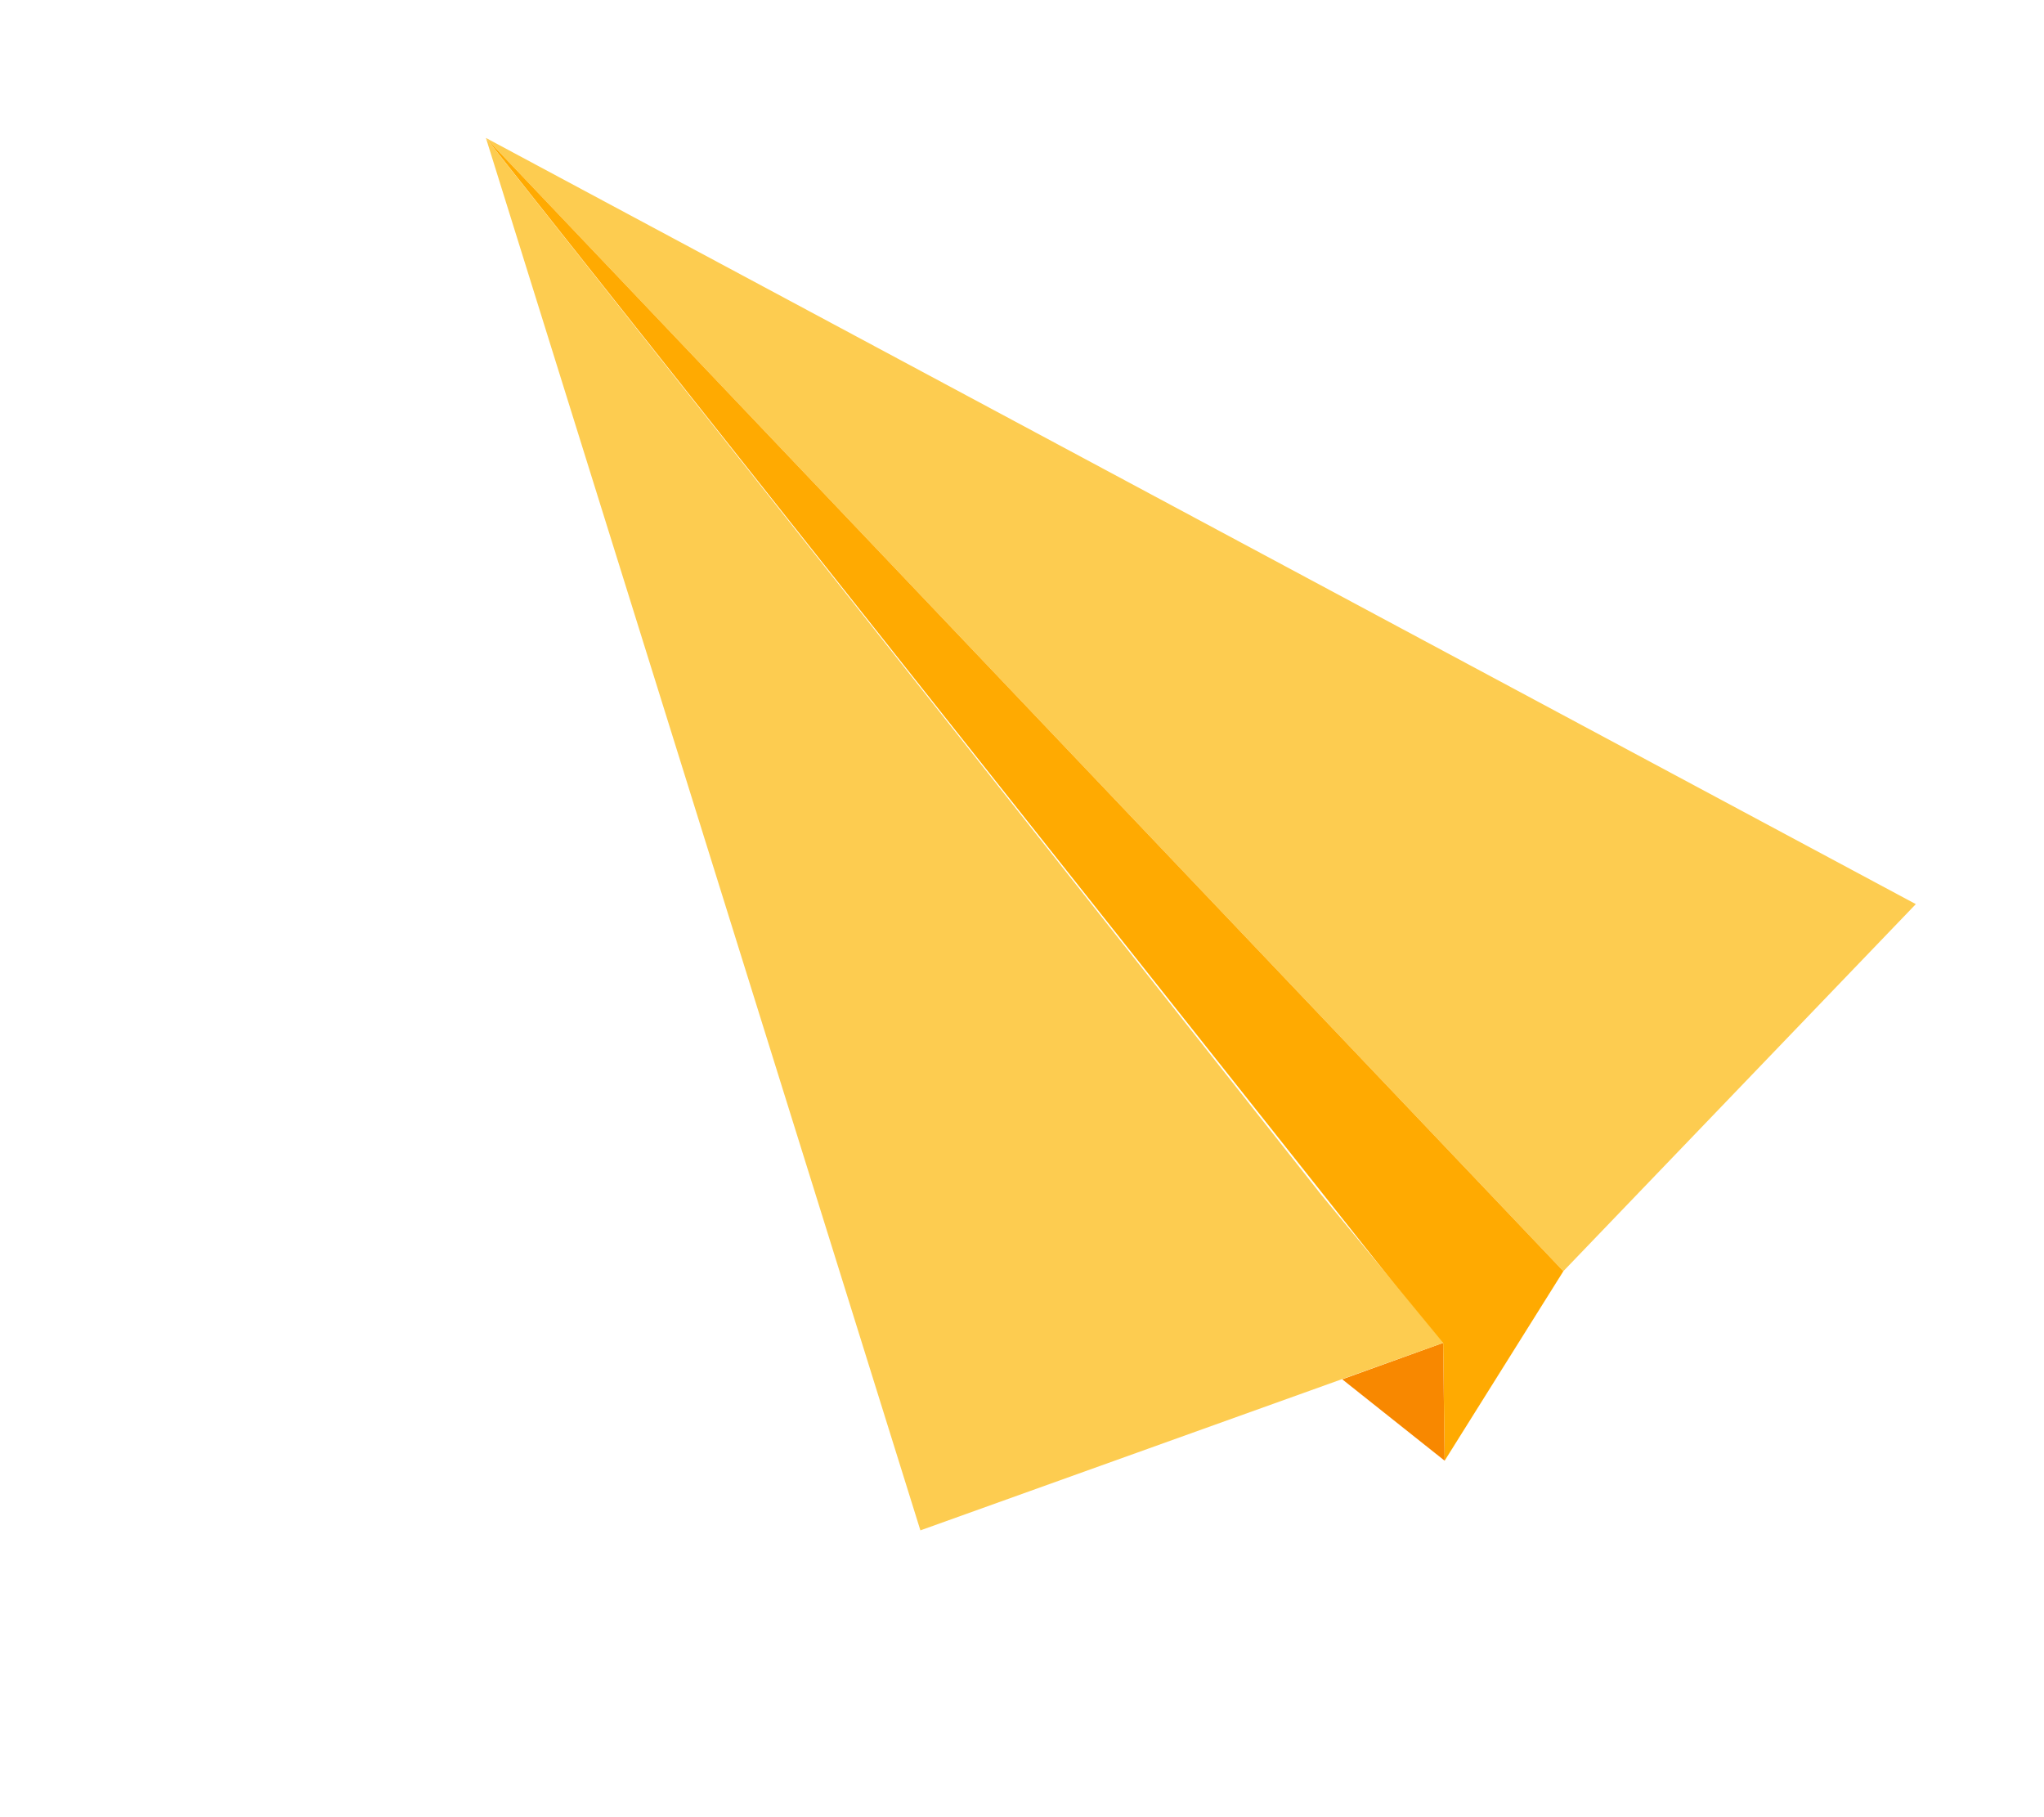 <svg width="162" height="144" viewBox="0 0 162 144" fill="none" xmlns="http://www.w3.org/2000/svg">
<g filter="url(#filter0_f_5_63)">
<path d="M123.906 100.733L151.841 71.646L38.511 10.931L123.906 100.733Z" fill="#FDCC50"/>
<path d="M38.512 10.932L114.071 106.245L114.38 106.414L114.497 115.751L123.907 100.733L38.512 10.932Z" fill="#FFAA01"/>
<path d="M114.495 115.75L106.379 109.3L114.378 106.413L114.495 115.75Z" fill="#F88800"/>
<path d="M104.731 94.691L114.38 106.414L72.947 121.272L38.512 10.932L104.731 94.691Z" fill="#FDCC50"/>
</g>
<defs>
<filter id="filter0_f_5_63" x="28.511" y="0.932" width="133.329" height="130.34" filterUnits="userSpaceOnUse" color-interpolation-filters="sRGB">
<feFlood flood-opacity="0" result="BackgroundImageFix"/>
<feBlend mode="normal" in="SourceGraphic" in2="BackgroundImageFix" result="shape"/>
<feGaussianBlur stdDeviation="5" result="effect1_foregroundBlur_5_63"/>
</filter>
</defs>
</svg>
